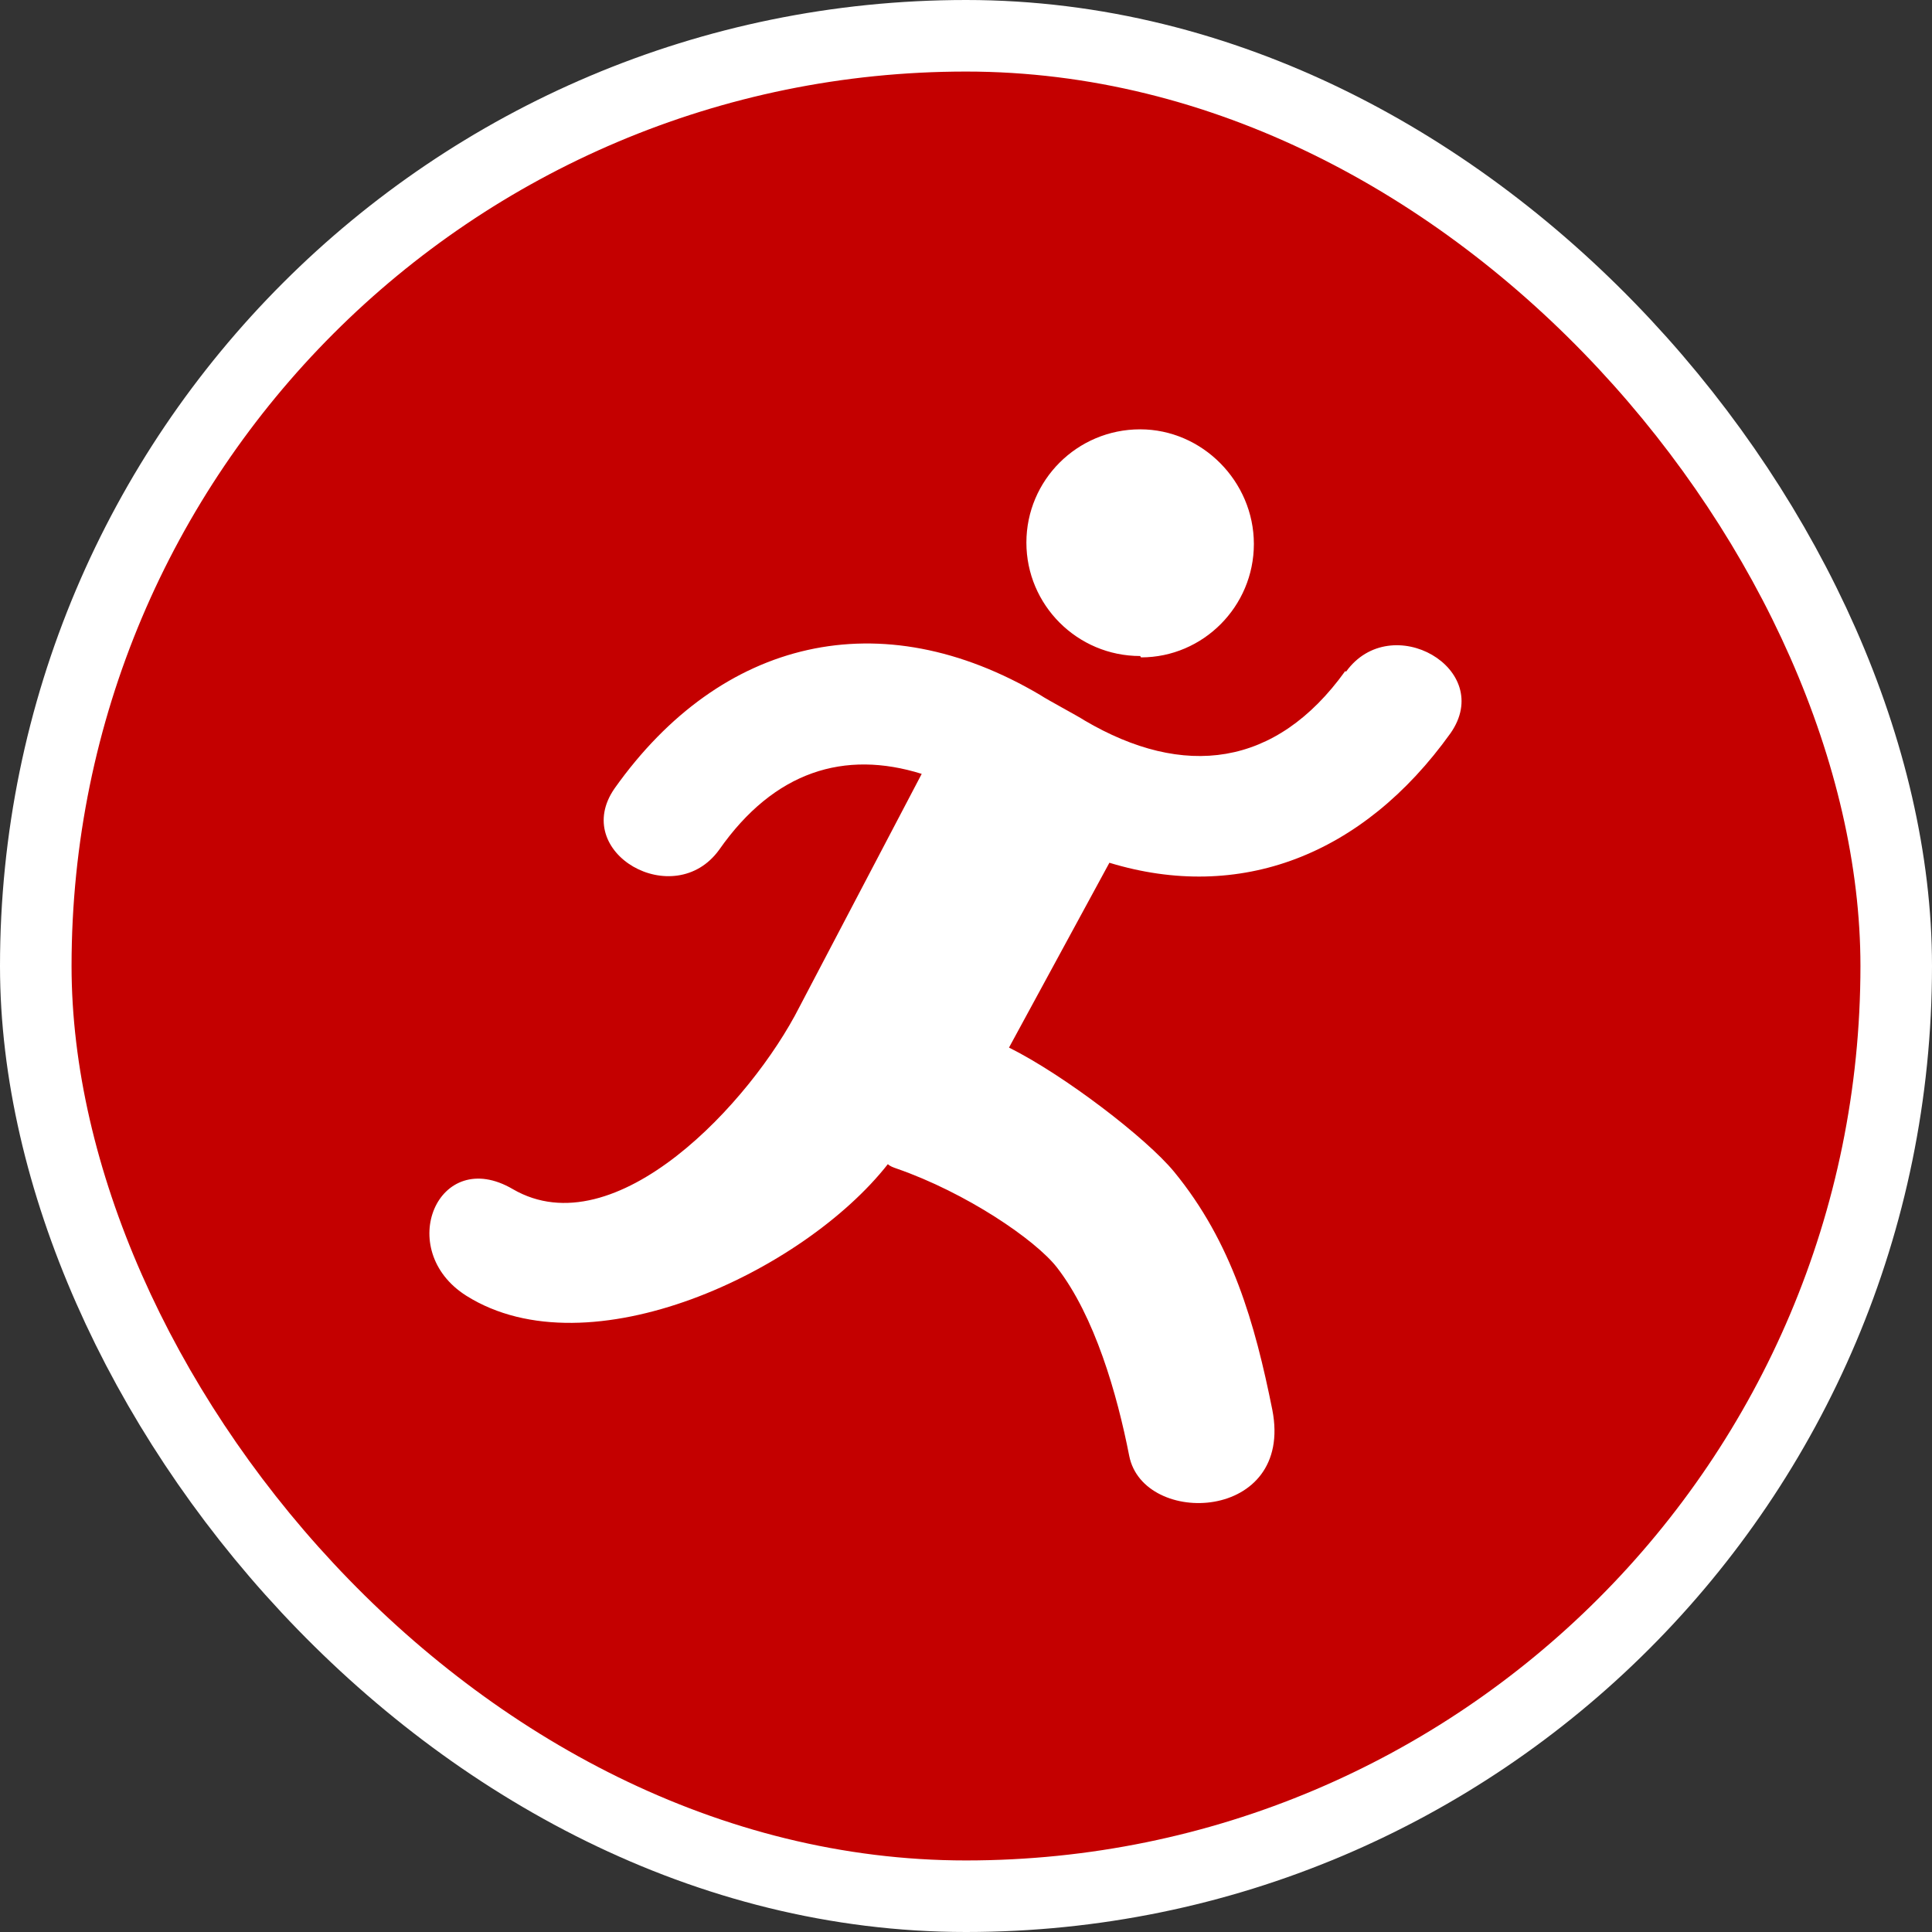 <svg xmlns="http://www.w3.org/2000/svg" width="27" height="27" fill-rule="evenodd"><rect width="100%" height="100%" fill="#333333" stroke="none"/><rect stroke="#fff" stroke-width="2" fill="#fff" stroke-linejoin="round" x="1" y="1" width="25" height="25" rx="12.5"/><rect fill="#c40000" x="1" y="1" width="25" height="25" rx="12.5"/><path d="M18.8 9.378c-.97 1.35-2.26 1.504-3.644.69-.093-.062-.523-.29-.615-.353-2.23-1.32-4.46-.798-5.95 1.3-.63.9.83 1.734 1.46.86.77-1.1 1.753-1.397 2.83-1.06l-1.707 3.254c-.676 1.335-2.576 3.38-4.006 2.55-1.047-.615-1.664.85-.65 1.49 1.712 1.076 4.708-.334 5.89-1.84.03.03.077.046.123.062.97.337 1.937.993 2.24 1.382.527.68.84 1.764 1.01 2.633.198 1 2.305.922 2-.643-.243-1.21-.563-2.342-1.375-3.33-.39-.472-1.536-1.35-2.305-1.733l1.403-2.583c1.814.553 3.537-.092 4.767-1.81.63-.9-.83-1.734-1.46-.86m-2.865-.2c.868 0 1.577-.712 1.577-1.585S16.802 6 15.934 6c-.882 0-1.59.712-1.59 1.583s.71 1.585 1.59 1.585" fill="#fff"/></svg>
